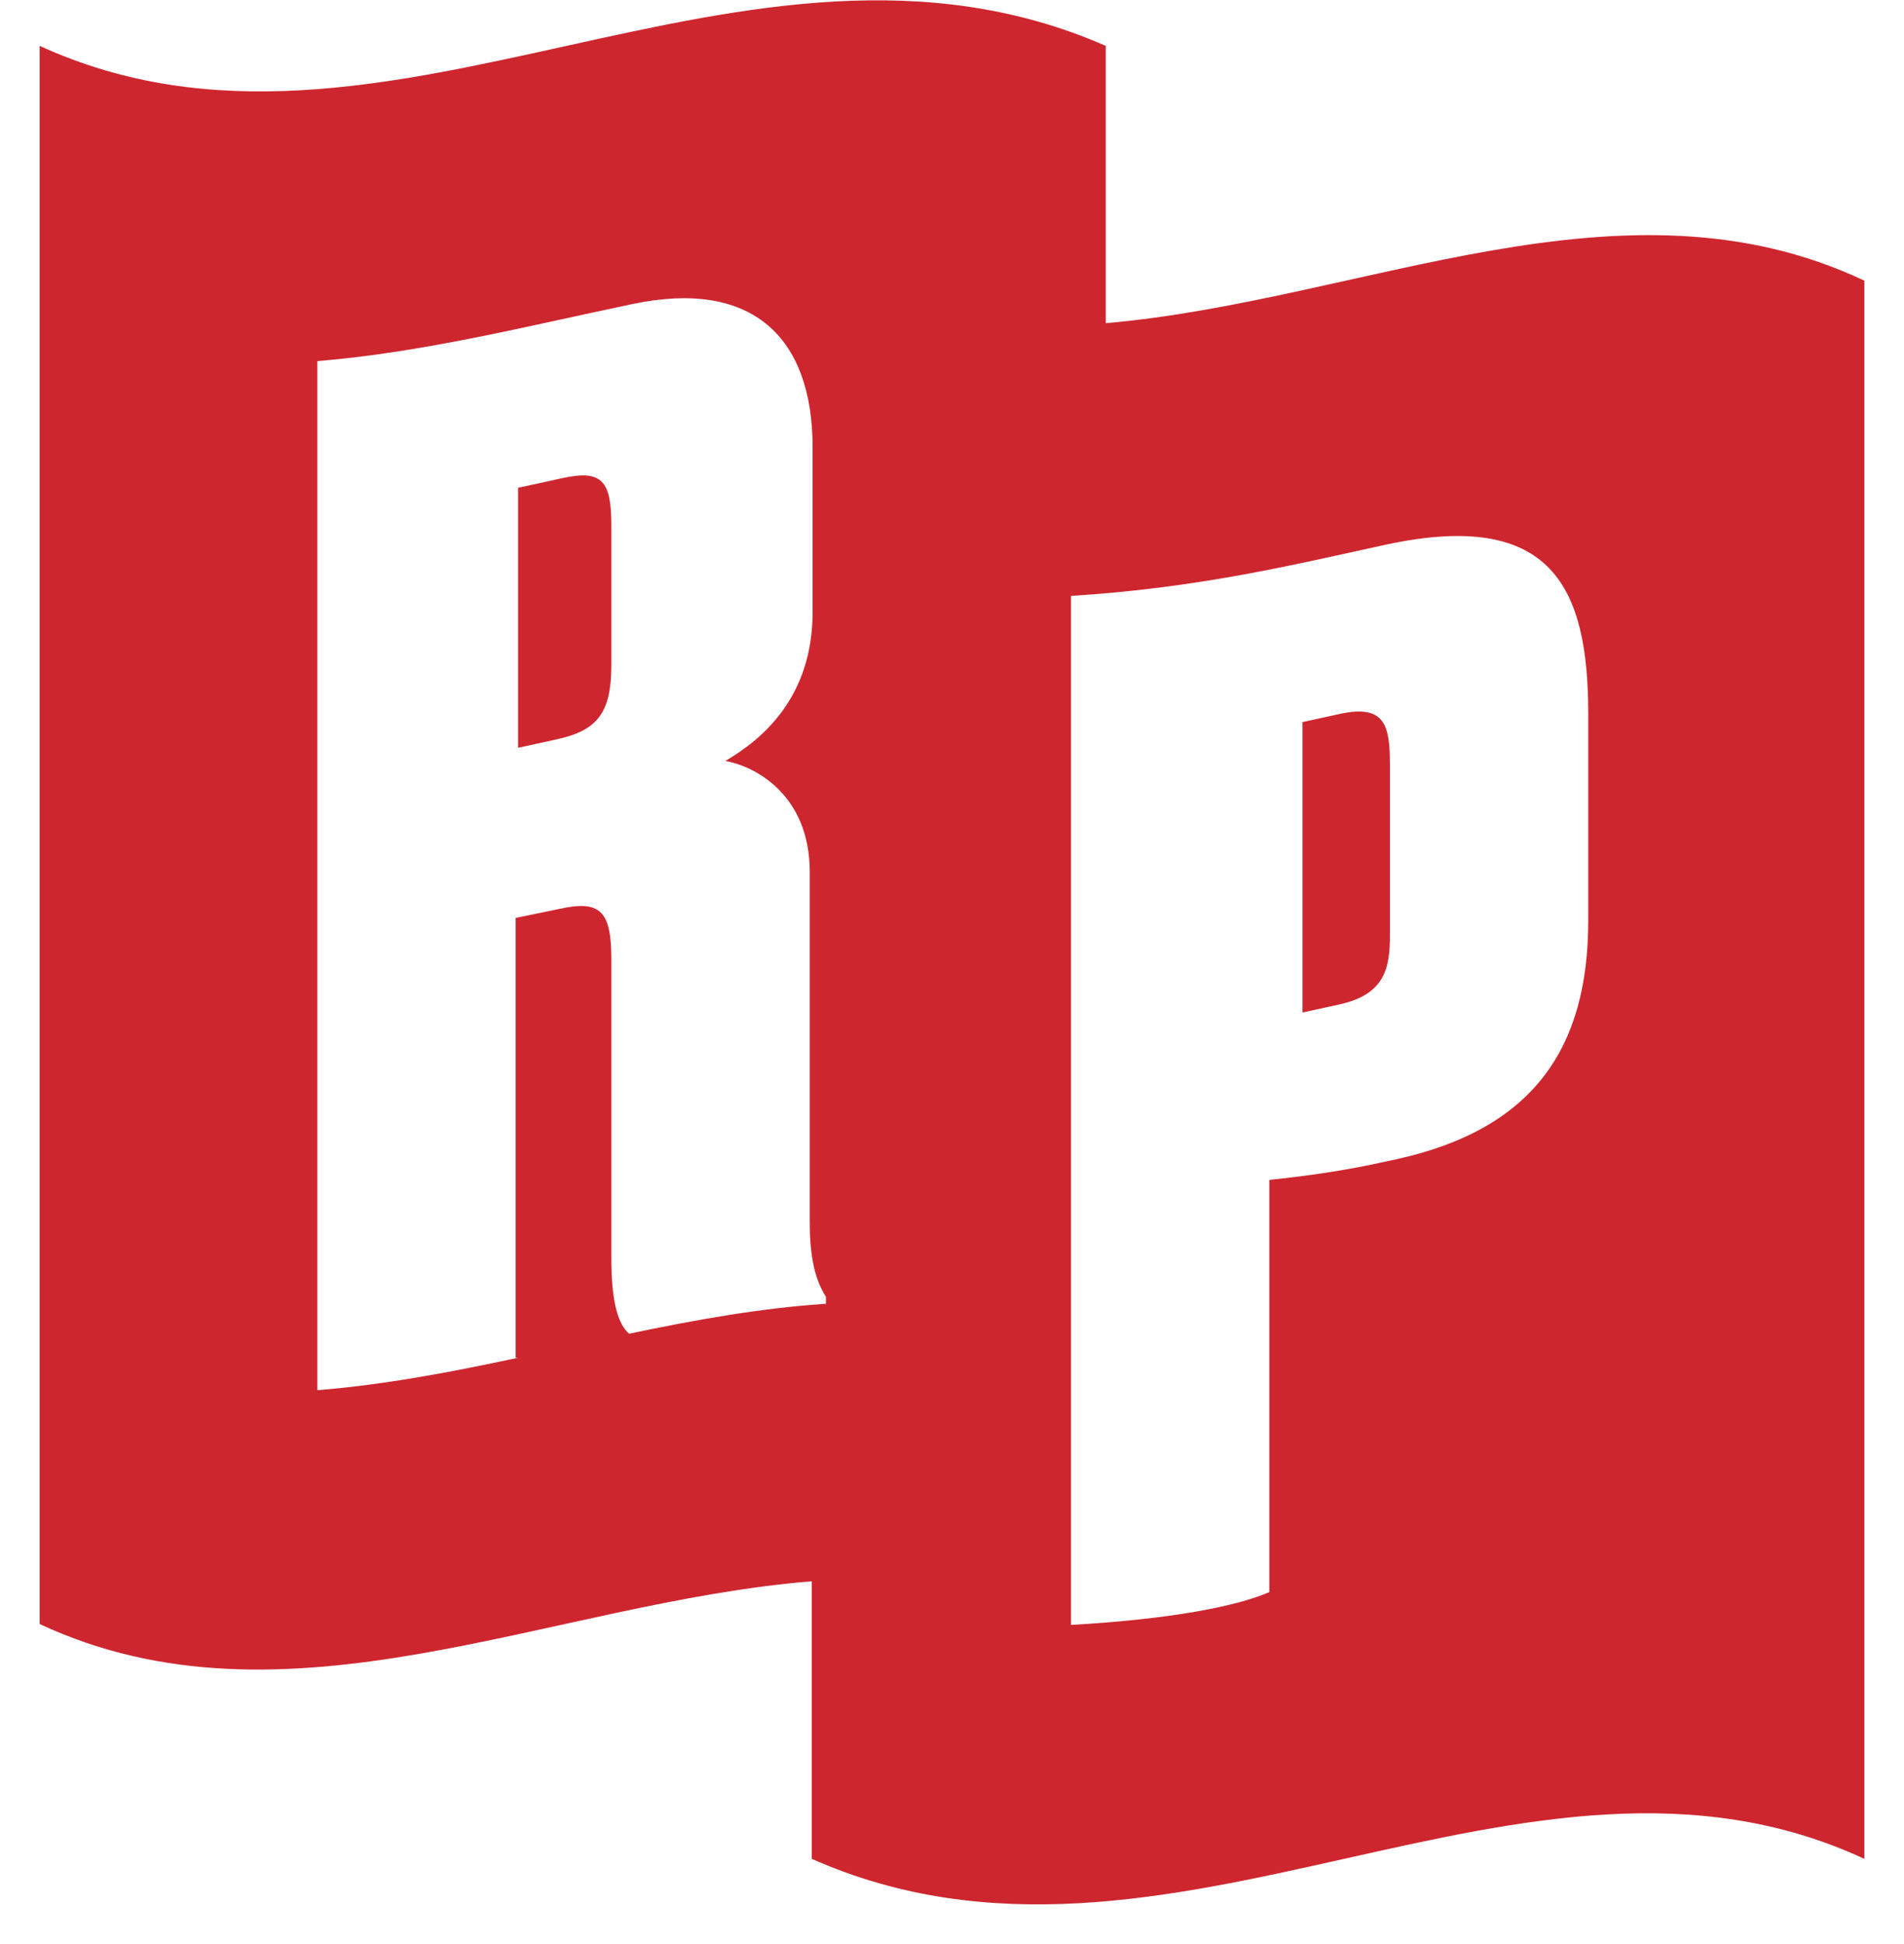 ﻿<?xml version="1.0" encoding="utf-8"?>
<svg version="1.1" xmlns:xlink="http://www.w3.org/1999/xlink" width="48px" height="49px" xmlns="http://www.w3.org/2000/svg">
  <defs>
    <pattern id="BGPattern" patternUnits="userSpaceOnUse" alignment="0 0" imageRepeat="None" />
    <mask fill="white" id="Clip7310">
      <path d="M 27.876 1.156  L 27.876 8.146  C 34.388 7.578  40.9 4.192  47 7.074  L 47 46.852  C 38.43 42.874  29.446 50.83  20.464 46.852  L 20.464 40.55  L 20.464 39.856  C 13.838 40.396  7.214 43.83  1 40.934  L 1 1.156  C 9.684 5.134  18.78 -2.822  27.876 1.156  Z M 32 40.128  L 32 29.74  C 33.622 29.568  34.404 29.392  35.188 29.222  C 38.658 28.464  40.042 26.416  40.04 23.194  L 40.04 18  C 40.04 14.83  39.146 12.82  34.928 13.73  C 32.576 14.244  30.228 14.816  27 15.02  L 27 40.956  C 29.528 40.812  31.182 40.486  32 40.128  Z M 32.838 25.52  L 32.836 25.52  L 32.836 18.2  L 33.77 17.996  C 34.93 17.738  35.036 18.308  35.04 19.25  L 35.04 23.572  C 35.04 24.374  34.93 25.06  33.77 25.316  L 32.838 25.52  Z M 13.062 34.222  L 13 34.22  L 13 23.136  L 14.106 22.908  C 15.114 22.688  15.41 22.938  15.412 24.158  L 15.412 31.724  C 15.412 32.874  15.6 33.392  15.86 33.616  C 17.516 33.27  19.168 32.97  20.822 32.862  L 20.822 32.688  C 20.638 32.388  20.412 31.918  20.414 30.8  L 20.414 21.98  C 20.414 20.056  19.068 19.32  18.286 19.18  C 19.216 18.636  20.488 17.576  20.486 15.42  L 20.486 11.276  C 20.486 8.494  18.958 7.024  15.934 7.666  C 13.324 8.21  10.71 8.878  8 9.102  L 8 35.04  C 9.752 34.896  11.406 34.576  13.062 34.222  Z M 14.032 18.636  L 13.062 18.848  L 13.062 12.294  C 13.434 12.214  13.808 12.134  14.182 12.05  C 15.188 11.83  15.412 12.132  15.412 13.248  L 15.412 16.768  C 15.412 17.988  15.042 18.416  14.032 18.636  Z " fill-rule="evenodd" />
    </mask>
  </defs>
  <g>
    <path d="M 27.876 1.156  L 27.876 8.146  C 34.388 7.578  40.9 4.192  47 7.074  L 47 46.852  C 38.43 42.874  29.446 50.83  20.464 46.852  L 20.464 40.55  L 20.464 39.856  C 13.838 40.396  7.214 43.83  1 40.934  L 1 1.156  C 9.684 5.134  18.78 -2.822  27.876 1.156  Z M 32 40.128  L 32 29.74  C 33.622 29.568  34.404 29.392  35.188 29.222  C 38.658 28.464  40.042 26.416  40.04 23.194  L 40.04 18  C 40.04 14.83  39.146 12.82  34.928 13.73  C 32.576 14.244  30.228 14.816  27 15.02  L 27 40.956  C 29.528 40.812  31.182 40.486  32 40.128  Z M 32.838 25.52  L 32.836 25.52  L 32.836 18.2  L 33.77 17.996  C 34.93 17.738  35.036 18.308  35.04 19.25  L 35.04 23.572  C 35.04 24.374  34.93 25.06  33.77 25.316  L 32.838 25.52  Z M 13.062 34.222  L 13 34.22  L 13 23.136  L 14.106 22.908  C 15.114 22.688  15.41 22.938  15.412 24.158  L 15.412 31.724  C 15.412 32.874  15.6 33.392  15.86 33.616  C 17.516 33.27  19.168 32.97  20.822 32.862  L 20.822 32.688  C 20.638 32.388  20.412 31.918  20.414 30.8  L 20.414 21.98  C 20.414 20.056  19.068 19.32  18.286 19.18  C 19.216 18.636  20.488 17.576  20.486 15.42  L 20.486 11.276  C 20.486 8.494  18.958 7.024  15.934 7.666  C 13.324 8.21  10.71 8.878  8 9.102  L 8 35.04  C 9.752 34.896  11.406 34.576  13.062 34.222  Z M 14.032 18.636  L 13.062 18.848  L 13.062 12.294  C 13.434 12.214  13.808 12.134  14.182 12.05  C 15.188 11.83  15.412 12.132  15.412 13.248  L 15.412 16.768  C 15.412 17.988  15.042 18.416  14.032 18.636  Z " fill-rule="nonzero" fill="rgba(206, 38, 47, 1)" stroke="none" class="fill" />
    <path d="M 27.876 1.156  L 27.876 8.146  C 34.388 7.578  40.9 4.192  47 7.074  L 47 46.852  C 38.43 42.874  29.446 50.83  20.464 46.852  L 20.464 40.55  L 20.464 39.856  C 13.838 40.396  7.214 43.83  1 40.934  L 1 1.156  C 9.684 5.134  18.78 -2.822  27.876 1.156  Z " stroke-width="0" stroke-dasharray="0" stroke="rgba(255, 255, 255, 0)" fill="none" class="stroke" mask="url(#Clip7310)" />
    <path d="M 32 40.128  L 32 29.74  C 33.622 29.568  34.404 29.392  35.188 29.222  C 38.658 28.464  40.042 26.416  40.04 23.194  L 40.04 18  C 40.04 14.83  39.146 12.82  34.928 13.73  C 32.576 14.244  30.228 14.816  27 15.02  L 27 40.956  C 29.528 40.812  31.182 40.486  32 40.128  Z " stroke-width="0" stroke-dasharray="0" stroke="rgba(255, 255, 255, 0)" fill="none" class="stroke" mask="url(#Clip7310)" />
    <path d="M 32.838 25.52  L 32.836 25.52  L 32.836 18.2  L 33.77 17.996  C 34.93 17.738  35.036 18.308  35.04 19.25  L 35.04 23.572  C 35.04 24.374  34.93 25.06  33.77 25.316  L 32.838 25.52  Z " stroke-width="0" stroke-dasharray="0" stroke="rgba(255, 255, 255, 0)" fill="none" class="stroke" mask="url(#Clip7310)" />
    <path d="M 13.062 34.222  L 13 34.22  L 13 23.136  L 14.106 22.908  C 15.114 22.688  15.41 22.938  15.412 24.158  L 15.412 31.724  C 15.412 32.874  15.6 33.392  15.86 33.616  C 17.516 33.27  19.168 32.97  20.822 32.862  L 20.822 32.688  C 20.638 32.388  20.412 31.918  20.414 30.8  L 20.414 21.98  C 20.414 20.056  19.068 19.32  18.286 19.18  C 19.216 18.636  20.488 17.576  20.486 15.42  L 20.486 11.276  C 20.486 8.494  18.958 7.024  15.934 7.666  C 13.324 8.21  10.71 8.878  8 9.102  L 8 35.04  C 9.752 34.896  11.406 34.576  13.062 34.222  Z " stroke-width="0" stroke-dasharray="0" stroke="rgba(255, 255, 255, 0)" fill="none" class="stroke" mask="url(#Clip7310)" />
    <path d="M 14.032 18.636  L 13.062 18.848  L 13.062 12.294  C 13.434 12.214  13.808 12.134  14.182 12.05  C 15.188 11.83  15.412 12.132  15.412 13.248  L 15.412 16.768  C 15.412 17.988  15.042 18.416  14.032 18.636  Z " stroke-width="0" stroke-dasharray="0" stroke="rgba(255, 255, 255, 0)" fill="none" class="stroke" mask="url(#Clip7310)" />
  </g>
</svg>